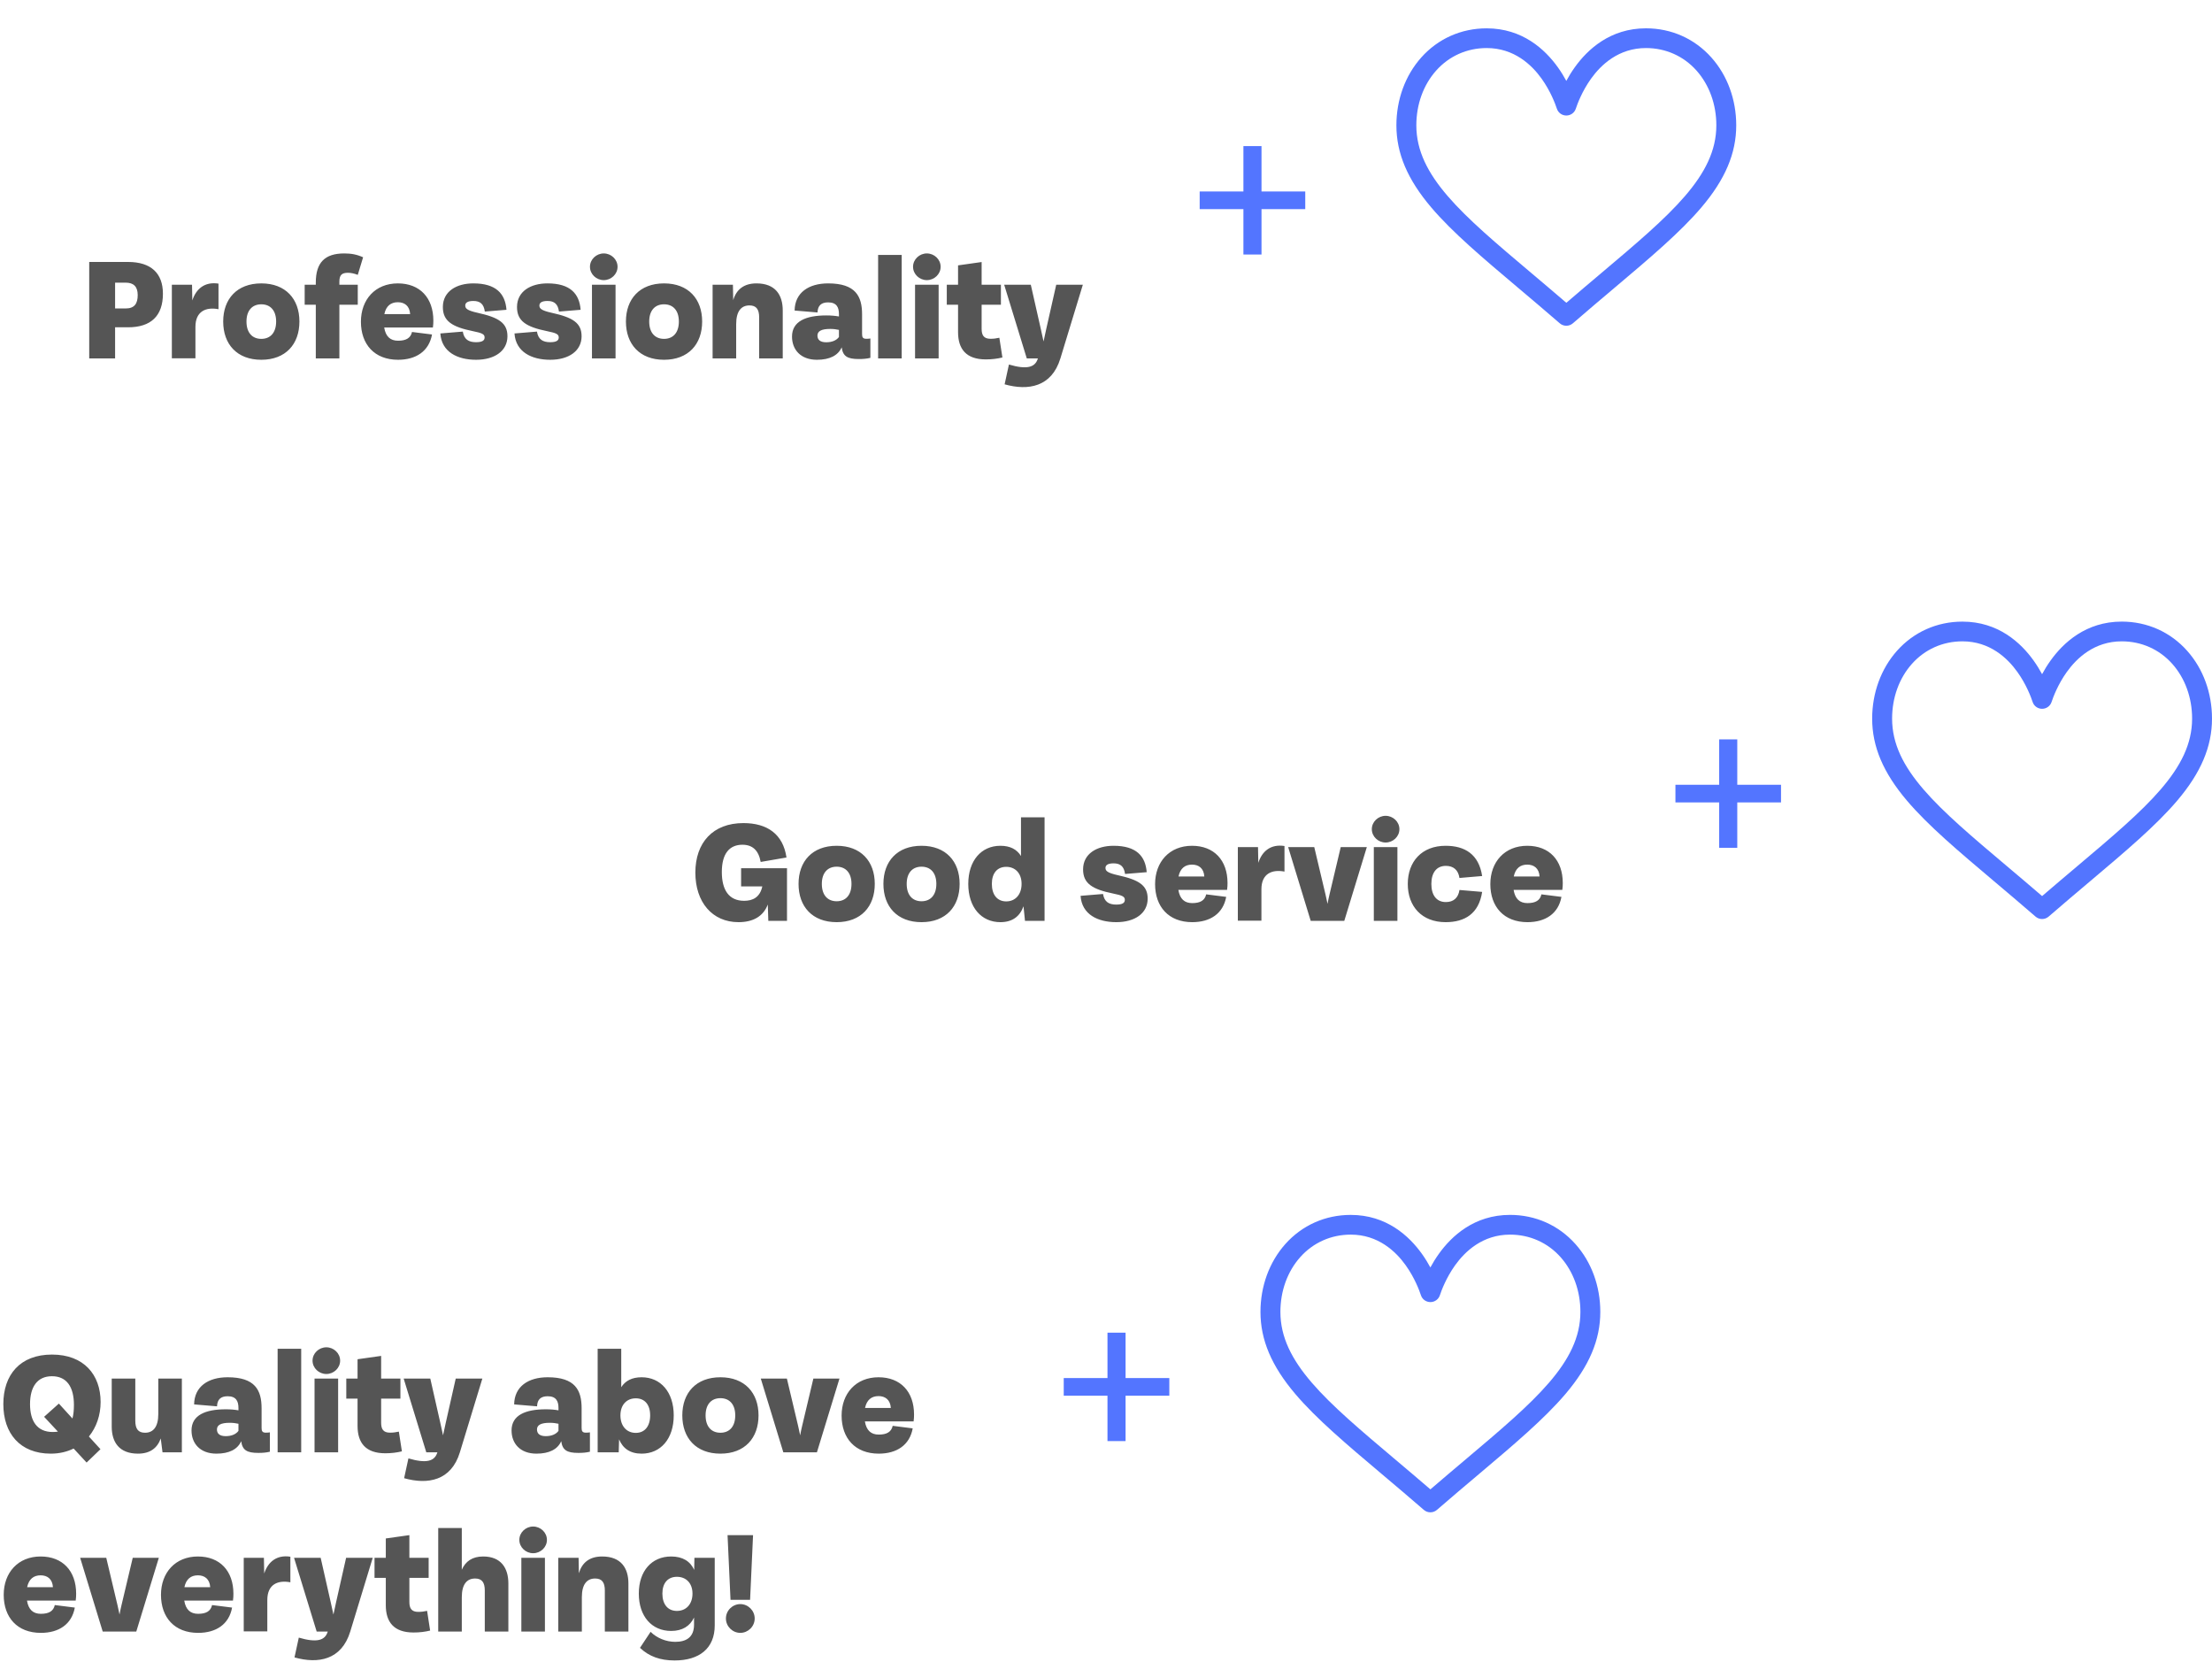 <svg width="358" height="269" viewBox="0 0 358 269" fill="none" xmlns="http://www.w3.org/2000/svg">
<path d="M14.44 58H18.628V52.96H20.728C24.448 52.96 26.368 51.1 26.368 47.524C26.368 44.224 24.448 42.388 20.728 42.388H14.44V58ZM18.628 49.912V45.736H20.344C21.604 45.736 22.288 46.36 22.288 47.74C22.288 49.132 21.76 49.912 20.344 49.912H18.628ZM31.126 48.616L31.078 46.072H27.814V57.976H31.63V52.888C31.63 50.344 33.358 49.648 35.362 50.032V45.892C33.118 45.544 31.726 46.756 31.126 48.616ZM42.291 58.216C46.227 58.216 48.459 55.696 48.459 52.024C48.459 48.376 46.227 45.856 42.291 45.856C38.355 45.856 36.123 48.376 36.123 52.024C36.123 55.696 38.355 58.216 42.291 58.216ZM42.291 54.832C40.827 54.832 39.891 53.836 39.891 52.024C39.891 50.236 40.827 49.24 42.291 49.24C43.755 49.24 44.691 50.236 44.691 52.024C44.691 53.836 43.755 54.832 42.291 54.832ZM56.33 44.14C56.798 44.14 57.35 44.26 57.902 44.476L58.766 41.632C57.758 41.176 56.846 41.008 55.718 41.008C52.586 41.008 51.11 42.472 51.11 45.724V46.072H49.31V49.312H51.11V58H54.926V49.312H57.902V46.072H54.926V45.592C54.926 44.488 55.322 44.14 56.33 44.14ZM70.136 51.88C70.136 48.184 67.941 45.856 64.388 45.856C60.728 45.856 58.413 48.472 58.413 52.06C58.413 55.708 60.596 58.216 64.424 58.216C67.329 58.216 69.428 56.836 69.921 54.124L66.68 53.716C66.465 54.7 65.721 55.132 64.424 55.132C63.176 55.132 62.42 54.46 62.181 52.996H70.064C70.124 52.564 70.136 52.216 70.136 51.88ZM64.388 48.904C65.469 48.904 66.296 49.492 66.38 50.824H62.205C62.48 49.504 63.261 48.904 64.388 48.904ZM77.051 58.216C80.099 58.216 82.115 56.752 82.127 54.436C82.139 52.276 80.747 51.376 77.315 50.62C75.515 50.224 75.299 49.876 75.299 49.432C75.299 49.012 75.647 48.7 76.607 48.7C77.699 48.7 78.299 49.18 78.467 50.416L81.971 50.128C81.767 47.536 80.303 45.856 76.607 45.856C73.871 45.856 71.687 47.152 71.675 49.66C71.663 51.976 73.199 52.9 76.535 53.584C78.047 53.884 78.431 54.088 78.431 54.604C78.431 55.084 78.071 55.372 77.039 55.372C75.863 55.372 75.107 54.928 74.903 53.656L71.267 53.956C71.471 56.956 74.039 58.216 77.051 58.216ZM89.051 58.216C92.099 58.216 94.115 56.752 94.127 54.436C94.139 52.276 92.747 51.376 89.315 50.62C87.515 50.224 87.299 49.876 87.299 49.432C87.299 49.012 87.647 48.7 88.607 48.7C89.699 48.7 90.299 49.18 90.467 50.416L93.971 50.128C93.767 47.536 92.303 45.856 88.607 45.856C85.871 45.856 83.687 47.152 83.675 49.66C83.663 51.976 85.199 52.9 88.535 53.584C90.047 53.884 90.431 54.088 90.431 54.604C90.431 55.084 90.071 55.372 89.039 55.372C87.863 55.372 87.107 54.928 86.903 53.656L83.267 53.956C83.471 56.956 86.039 58.216 89.051 58.216ZM97.715 45.328C98.915 45.328 99.947 44.368 99.947 43.168C99.947 41.968 98.915 41.008 97.715 41.008C96.515 41.008 95.483 41.968 95.483 43.168C95.483 44.368 96.515 45.328 97.715 45.328ZM95.807 58H99.623V46.072H95.807V58ZM107.471 58.216C111.407 58.216 113.639 55.696 113.639 52.024C113.639 48.376 111.407 45.856 107.471 45.856C103.535 45.856 101.303 48.376 101.303 52.024C101.303 55.696 103.535 58.216 107.471 58.216ZM107.471 54.832C106.007 54.832 105.071 53.836 105.071 52.024C105.071 50.236 106.007 49.24 107.471 49.24C108.935 49.24 109.871 50.236 109.871 52.024C109.871 53.836 108.935 54.832 107.471 54.832ZM122.434 45.856C120.37 45.856 119.17 46.864 118.666 48.568L118.618 46.072H115.33V58H119.146V52.444C119.146 50.332 119.986 49.42 121.294 49.42C122.398 49.42 122.866 50.044 122.866 51.364V58H126.682V50.224C126.682 47.728 125.482 45.856 122.434 45.856ZM140.207 54.82C139.643 54.82 139.523 54.556 139.523 54.064V50.872C139.523 47.944 138.479 45.856 134.027 45.856C130.871 45.856 128.639 47.368 128.603 50.248L132.311 50.56C132.347 49.432 132.935 48.928 134.027 48.928C135.407 48.928 135.779 49.732 135.779 50.824V51.208C135.167 51.1 134.543 51.04 133.739 51.04C130.427 51.04 128.183 51.988 128.183 54.46C128.183 56.56 129.563 58.216 132.215 58.216C134.255 58.216 135.635 57.532 136.223 56.2C136.415 57.64 137.135 58.096 138.995 58.096C139.715 58.096 140.267 58.048 140.867 57.904V54.772C140.639 54.808 140.423 54.82 140.207 54.82ZM133.715 55.384C132.719 55.384 132.299 54.952 132.299 54.304C132.299 53.584 132.935 53.224 134.363 53.224C134.903 53.224 135.347 53.284 135.779 53.38V54.532C135.383 55.072 134.663 55.384 133.715 55.384ZM142.119 58H145.935V41.248H142.119V58ZM150.004 45.328C151.204 45.328 152.236 44.368 152.236 43.168C152.236 41.968 151.204 41.008 150.004 41.008C148.804 41.008 147.772 41.968 147.772 43.168C147.772 44.368 148.804 45.328 150.004 45.328ZM148.096 58H151.912V46.072H148.096V58ZM161.74 54.652C161.248 54.76 160.816 54.82 160.3 54.82C159.196 54.82 158.872 54.208 158.872 53.212V49.312H161.992V46.072H158.872V42.4L155.056 42.94V46.072H153.232V49.312H155.056V53.74C155.056 56.452 156.352 58.156 159.544 58.156C160.528 58.156 161.392 58.048 162.232 57.844L161.74 54.652ZM170.945 46.072L169.337 53.2C169.181 53.92 169.037 54.604 168.893 55.252C168.749 54.568 168.593 53.848 168.437 53.176L166.829 46.072H162.521L166.181 58H167.981L167.957 58.06C167.513 59.452 166.181 59.836 163.289 58.984L162.593 62.188C166.397 63.256 170.201 62.632 171.617 58L175.253 46.072H170.945Z" fill="#555555"/>
<path d="M276.985 9.312C274.274 6.262 270.511 4.582 266.392 4.582C260.595 4.582 256.927 8.011 254.87 10.888C254.336 11.633 253.879 12.381 253.5 13.088C253.118 12.381 252.664 11.633 252.13 10.888C250.073 8.011 246.405 4.585 240.608 4.585C236.488 4.585 232.727 6.262 230.012 9.312C227.43 12.219 226 16.116 226 20.279C226 24.811 227.788 29.027 231.624 33.545C235.05 37.585 239.984 41.748 245.696 46.569C247.824 48.365 250.024 50.221 252.367 52.253L252.439 52.314C252.741 52.578 253.121 52.71 253.5 52.71C253.879 52.71 254.256 52.578 254.561 52.314L254.633 52.253C256.976 50.221 259.176 48.365 261.305 46.569C267.016 41.748 271.947 37.585 275.376 33.545C279.213 29.027 281 24.811 281 20.279C281 16.116 279.576 12.222 276.985 9.312ZM259.217 44.138C257.383 45.686 255.494 47.281 253.503 48.995C251.512 47.281 249.625 45.686 247.788 44.138C236.609 34.706 229.226 28.471 229.226 20.279C229.226 16.891 230.364 13.748 232.432 11.424C234.525 9.07 237.429 7.775 240.611 7.775C245.03 7.775 247.887 10.47 249.504 12.733C250.956 14.762 251.713 16.806 251.971 17.59C252.186 18.25 252.804 18.692 253.503 18.692C254.201 18.692 254.82 18.247 255.034 17.592C255.293 16.806 256.052 14.76 257.501 12.733C259.118 10.473 261.975 7.775 266.392 7.775C269.576 7.775 272.48 9.07 274.573 11.421C276.641 13.748 277.78 16.894 277.78 20.276C277.78 28.471 270.396 34.706 259.217 44.138Z" fill="#5375FF"/>
<path d="M211.248 30.984H204.168V23.64H201.24V30.984H194.16V33.84H201.24V41.184H204.168V33.84H211.248V30.984Z" fill="#5375FF"/>
<path d="M119.944 140.492V143.432H123.376C122.992 145.22 121.804 145.76 120.436 145.76C117.964 145.76 116.824 143.996 116.824 141.104C116.824 138.104 118.072 136.688 120.16 136.688C121.768 136.688 122.776 137.576 123.112 139.472L127.288 138.752C126.736 134.936 124.132 133.184 120.316 133.184C115.384 133.184 112.54 136.34 112.54 141.2C112.54 145.976 115.276 149.216 119.524 149.216C121.912 149.216 123.544 148.256 124.264 146.36L124.348 149H127.372V140.492H119.944ZM135.409 149.216C139.345 149.216 141.577 146.696 141.577 143.024C141.577 139.376 139.345 136.856 135.409 136.856C131.473 136.856 129.241 139.376 129.241 143.024C129.241 146.696 131.473 149.216 135.409 149.216ZM135.409 145.832C133.945 145.832 133.009 144.836 133.009 143.024C133.009 141.236 133.945 140.24 135.409 140.24C136.873 140.24 137.809 141.236 137.809 143.024C137.809 144.836 136.873 145.832 135.409 145.832ZM149.143 149.216C153.079 149.216 155.311 146.696 155.311 143.024C155.311 139.376 153.079 136.856 149.143 136.856C145.207 136.856 142.975 139.376 142.975 143.024C142.975 146.696 145.207 149.216 149.143 149.216ZM149.143 145.832C147.679 145.832 146.743 144.836 146.743 143.024C146.743 141.236 147.679 140.24 149.143 140.24C150.607 140.24 151.543 141.236 151.543 143.024C151.543 144.836 150.607 145.832 149.143 145.832ZM165.241 132.248V138.512C164.569 137.432 163.489 136.856 161.905 136.856C158.821 136.856 156.709 139.256 156.709 143.024C156.709 146.816 158.821 149.216 161.905 149.216C163.861 149.216 165.061 148.28 165.649 146.648L165.889 149H169.057V132.248H165.241ZM162.853 145.856C161.413 145.856 160.525 144.8 160.525 143.024C160.525 141.272 161.413 140.264 162.853 140.264C164.305 140.264 165.337 141.296 165.337 143.024C165.337 144.764 164.317 145.856 162.853 145.856ZM180.668 149.216C183.716 149.216 185.732 147.752 185.744 145.436C185.756 143.276 184.364 142.376 180.932 141.62C179.132 141.224 178.916 140.876 178.916 140.432C178.916 140.012 179.264 139.7 180.224 139.7C181.316 139.7 181.916 140.18 182.084 141.416L185.588 141.128C185.384 138.536 183.92 136.856 180.224 136.856C177.488 136.856 175.304 138.152 175.292 140.66C175.28 142.976 176.816 143.9 180.152 144.584C181.664 144.884 182.048 145.088 182.048 145.604C182.048 146.084 181.688 146.372 180.656 146.372C179.48 146.372 178.724 145.928 178.52 144.656L174.884 144.956C175.088 147.956 177.656 149.216 180.668 149.216ZM198.668 142.88C198.668 139.184 196.472 136.856 192.92 136.856C189.26 136.856 186.944 139.472 186.944 143.06C186.944 146.708 189.128 149.216 192.956 149.216C195.86 149.216 197.96 147.836 198.452 145.124L195.212 144.716C194.996 145.7 194.252 146.132 192.956 146.132C191.708 146.132 190.952 145.46 190.712 143.996H198.596C198.656 143.564 198.668 143.216 198.668 142.88ZM192.92 139.904C194 139.904 194.828 140.492 194.912 141.824H190.736C191.012 140.504 191.792 139.904 192.92 139.904ZM203.65 139.616L203.602 137.072H200.338V148.976H204.154V143.888C204.154 141.344 205.882 140.648 207.886 141.032V136.892C205.642 136.544 204.25 137.756 203.65 139.616ZM216.99 137.072L215.154 144.812C215.034 145.316 214.938 145.784 214.854 146.252C214.758 145.784 214.662 145.316 214.542 144.812L212.706 137.072H208.482L212.13 149H217.566L221.214 137.072H216.99ZM224.254 136.328C225.454 136.328 226.486 135.368 226.486 134.168C226.486 132.968 225.454 132.008 224.254 132.008C223.054 132.008 222.022 132.968 222.022 134.168C222.022 135.368 223.054 136.328 224.254 136.328ZM222.346 149H226.162V137.072H222.346V149ZM233.962 149.216C237.058 149.216 239.338 147.86 239.878 144.32L236.206 144.008C236.014 145.316 235.21 145.964 234.01 145.964C232.486 145.964 231.658 144.848 231.658 143.036C231.658 141.224 232.486 140.108 234.01 140.108C235.21 140.108 236.014 140.756 236.206 142.064L239.878 141.752C239.338 138.212 237.058 136.856 233.962 136.856C230.122 136.856 227.842 139.4 227.842 143.036C227.842 146.672 230.122 149.216 233.962 149.216ZM252.926 142.88C252.926 139.184 250.73 136.856 247.178 136.856C243.518 136.856 241.202 139.472 241.202 143.06C241.202 146.708 243.386 149.216 247.214 149.216C250.118 149.216 252.218 147.836 252.71 145.124L249.47 144.716C249.254 145.7 248.51 146.132 247.214 146.132C245.966 146.132 245.21 145.46 244.97 143.996H252.854C252.914 143.564 252.926 143.216 252.926 142.88ZM247.178 139.904C248.258 139.904 249.086 140.492 249.17 141.824H244.994C245.27 140.504 246.05 139.904 247.178 139.904Z" fill="#555555"/>
<path d="M353.985 105.312C351.274 102.262 347.511 100.582 343.392 100.582C337.595 100.582 333.927 104.011 331.87 106.888C331.336 107.633 330.879 108.381 330.5 109.088C330.118 108.381 329.664 107.633 329.13 106.888C327.073 104.011 323.405 100.585 317.608 100.585C313.488 100.585 309.727 102.262 307.012 105.312C304.43 108.219 303 112.116 303 116.279C303 120.811 304.788 125.027 308.624 129.545C312.05 133.585 316.984 137.748 322.696 142.569C324.824 144.365 327.024 146.221 329.367 148.253L329.439 148.314C329.741 148.578 330.121 148.71 330.5 148.71C330.879 148.71 331.256 148.578 331.561 148.314L331.633 148.253C333.976 146.221 336.176 144.365 338.305 142.569C344.016 137.748 348.947 133.585 352.376 129.545C356.213 125.027 358 120.811 358 116.279C358 112.116 356.576 108.222 353.985 105.312ZM336.217 140.138C334.383 141.686 332.494 143.281 330.503 144.995C328.512 143.281 326.625 141.686 324.788 140.138C313.609 130.706 306.226 124.471 306.226 116.279C306.226 112.891 307.364 109.748 309.432 107.424C311.525 105.07 314.429 103.775 317.611 103.775C322.03 103.775 324.887 106.47 326.504 108.733C327.956 110.763 328.713 112.806 328.971 113.59C329.186 114.25 329.804 114.692 330.503 114.692C331.201 114.692 331.82 114.247 332.034 113.592C332.293 112.806 333.052 110.76 334.501 108.733C336.118 106.473 338.975 103.775 343.392 103.775C346.576 103.775 349.48 105.07 351.573 107.421C353.641 109.748 354.78 112.894 354.78 116.276C354.78 124.471 347.396 130.706 336.217 140.138Z" fill="#5375FF"/>
<path d="M288.248 126.984H281.168V119.64H278.24V126.984H271.16V129.84H278.24V137.184H281.168V129.84H288.248V126.984Z" fill="#5375FF"/>
<path d="M16.284 226.864C16.284 222.472 13.596 219.184 8.412 219.184C3.228 219.184 0.54 222.472 0.54 227.2C0.54 231.928 3.228 235.216 8.22 235.216C9.6 235.216 10.848 234.916 11.916 234.388L14.016 236.656L16.26 234.496L14.388 232.444C15.6 230.956 16.284 229 16.284 226.864ZM8.532 231.712C6.012 231.712 4.86 229.96 4.86 227.2C4.86 224.44 6.012 222.688 8.412 222.688C10.812 222.688 11.964 224.44 11.964 227.32C11.964 228.196 11.892 228.928 11.724 229.528L9.528 227.116L7.14 229.252L9.372 231.652C9.108 231.688 8.832 231.712 8.532 231.712ZM25.619 223.072V228.808C25.619 230.92 24.779 231.832 23.471 231.832C22.366 231.832 21.898 231.208 21.898 229.888V223.072H18.082V230.848C18.082 233.344 19.282 235.216 22.331 235.216C24.287 235.216 25.462 234.316 26.015 232.756L26.302 235H29.434V223.072H25.619ZM43.02 231.82C42.456 231.82 42.336 231.556 42.336 231.064V227.872C42.336 224.944 41.292 222.856 36.84 222.856C33.684 222.856 31.452 224.368 31.416 227.248L35.124 227.56C35.16 226.432 35.748 225.928 36.84 225.928C38.22 225.928 38.592 226.732 38.592 227.824V228.208C37.98 228.1 37.356 228.04 36.552 228.04C33.24 228.04 30.996 228.988 30.996 231.46C30.996 233.56 32.376 235.216 35.028 235.216C37.068 235.216 38.448 234.532 39.036 233.2C39.228 234.64 39.948 235.096 41.808 235.096C42.528 235.096 43.08 235.048 43.68 234.904V231.772C43.452 231.808 43.236 231.82 43.02 231.82ZM36.528 232.384C35.532 232.384 35.112 231.952 35.112 231.304C35.112 230.584 35.748 230.224 37.176 230.224C37.716 230.224 38.16 230.284 38.592 230.38V231.532C38.196 232.072 37.476 232.384 36.528 232.384ZM44.932 235H48.748V218.248H44.932V235ZM52.816 222.328C54.016 222.328 55.048 221.368 55.048 220.168C55.048 218.968 54.016 218.008 52.816 218.008C51.616 218.008 50.584 218.968 50.584 220.168C50.584 221.368 51.616 222.328 52.816 222.328ZM50.908 235H54.724V223.072H50.908V235ZM64.553 231.652C64.061 231.76 63.629 231.82 63.113 231.82C62.009 231.82 61.685 231.208 61.685 230.212V226.312H64.805V223.072H61.685V219.4L57.869 219.94V223.072H56.045V226.312H57.869V230.74C57.869 233.452 59.165 235.156 62.357 235.156C63.341 235.156 64.205 235.048 65.045 234.844L64.553 231.652ZM73.757 223.072L72.149 230.2C71.993 230.92 71.849 231.604 71.705 232.252C71.561 231.568 71.405 230.848 71.249 230.176L69.641 223.072H65.333L68.993 235H70.793L70.769 235.06C70.325 236.452 68.993 236.836 66.101 235.984L65.405 239.188C69.209 240.256 73.013 239.632 74.429 235L78.065 223.072H73.757ZM94.817 231.82C94.252 231.82 94.132 231.556 94.132 231.064V227.872C94.132 224.944 93.088 222.856 88.636 222.856C85.481 222.856 83.249 224.368 83.213 227.248L86.921 227.56C86.957 226.432 87.544 225.928 88.636 225.928C90.016 225.928 90.388 226.732 90.388 227.824V228.208C89.776 228.1 89.153 228.04 88.349 228.04C85.037 228.04 82.793 228.988 82.793 231.46C82.793 233.56 84.172 235.216 86.825 235.216C88.865 235.216 90.245 234.532 90.832 233.2C91.025 234.64 91.745 235.096 93.605 235.096C94.325 235.096 94.876 235.048 95.477 234.904V231.772C95.249 231.808 95.032 231.82 94.817 231.82ZM88.325 232.384C87.329 232.384 86.909 231.952 86.909 231.304C86.909 230.584 87.544 230.224 88.972 230.224C89.513 230.224 89.957 230.284 90.388 230.38V231.532C89.993 232.072 89.272 232.384 88.325 232.384ZM103.844 222.856C102.284 222.856 101.216 223.42 100.544 224.464V218.248H96.728V235H100.136L100.196 232.9C100.808 234.376 101.984 235.216 103.844 235.216C106.928 235.216 109.04 232.816 109.04 229.024C109.04 225.256 106.928 222.856 103.844 222.856ZM102.896 231.856C101.432 231.856 100.412 230.764 100.412 229.024C100.412 227.308 101.432 226.264 102.896 226.264C104.336 226.264 105.224 227.272 105.224 229.024C105.224 230.8 104.336 231.856 102.896 231.856ZM116.596 235.216C120.532 235.216 122.764 232.696 122.764 229.024C122.764 225.376 120.532 222.856 116.596 222.856C112.66 222.856 110.428 225.376 110.428 229.024C110.428 232.696 112.66 235.216 116.596 235.216ZM116.596 231.832C115.132 231.832 114.196 230.836 114.196 229.024C114.196 227.236 115.132 226.24 116.596 226.24C118.06 226.24 118.996 227.236 118.996 229.024C118.996 230.836 118.06 231.832 116.596 231.832ZM131.638 223.072L129.802 230.812C129.682 231.316 129.586 231.784 129.502 232.252C129.406 231.784 129.31 231.316 129.19 230.812L127.354 223.072H123.13L126.778 235H132.214L135.862 223.072H131.638ZM147.933 228.88C147.933 225.184 145.737 222.856 142.185 222.856C138.525 222.856 136.209 225.472 136.209 229.06C136.209 232.708 138.393 235.216 142.221 235.216C145.125 235.216 147.225 233.836 147.717 231.124L144.477 230.716C144.261 231.7 143.517 232.132 142.221 232.132C140.973 232.132 140.217 231.46 139.977 229.996H147.861C147.921 229.564 147.933 229.216 147.933 228.88ZM142.185 225.904C143.265 225.904 144.093 226.492 144.177 227.824H140.001C140.277 226.504 141.057 225.904 142.185 225.904ZM12.324 257.88C12.324 254.184 10.128 251.856 6.576 251.856C2.916 251.856 0.6 254.472 0.6 258.06C0.6 261.708 2.784 264.216 6.612 264.216C9.516 264.216 11.616 262.836 12.108 260.124L8.868 259.716C8.652 260.7 7.908 261.132 6.612 261.132C5.364 261.132 4.608 260.46 4.368 258.996H12.252C12.312 258.564 12.324 258.216 12.324 257.88ZM6.576 254.904C7.656 254.904 8.484 255.492 8.568 256.824H4.392C4.668 255.504 5.448 254.904 6.576 254.904ZM21.482 252.072L19.646 259.812C19.526 260.316 19.43 260.784 19.346 261.252C19.25 260.784 19.154 260.316 19.034 259.812L17.198 252.072H12.974L16.622 264H22.058L25.706 252.072H21.482ZM37.777 257.88C37.777 254.184 35.581 251.856 32.029 251.856C28.369 251.856 26.053 254.472 26.053 258.06C26.053 261.708 28.237 264.216 32.065 264.216C34.969 264.216 37.069 262.836 37.561 260.124L34.321 259.716C34.105 260.7 33.361 261.132 32.065 261.132C30.817 261.132 30.061 260.46 29.821 258.996H37.705C37.765 258.564 37.777 258.216 37.777 257.88ZM32.029 254.904C33.109 254.904 33.937 255.492 34.021 256.824H29.845C30.121 255.504 30.901 254.904 32.029 254.904ZM42.759 254.616L42.711 252.072H39.447V263.976H43.263V258.888C43.263 256.344 44.991 255.648 46.995 256.032V251.892C44.751 251.544 43.359 252.756 42.759 254.616ZM56.015 252.072L54.407 259.2C54.251 259.92 54.107 260.604 53.963 261.252C53.819 260.568 53.663 259.848 53.507 259.176L51.899 252.072H47.591L51.251 264H53.051L53.027 264.06C52.583 265.452 51.251 265.836 48.359 264.984L47.663 268.188C51.467 269.256 55.271 268.632 56.687 264L60.323 252.072H56.015ZM69.123 260.652C68.631 260.76 68.199 260.82 67.683 260.82C66.579 260.82 66.255 260.208 66.255 259.212V255.312H69.375V252.072H66.255V248.4L62.439 248.94V252.072H60.615V255.312H62.439V259.74C62.439 262.452 63.735 264.156 66.927 264.156C67.911 264.156 68.775 264.048 69.615 263.844L69.123 260.652ZM78.196 251.856C76.444 251.856 75.34 252.636 74.74 254.004V247.248H70.924V264H74.74V258.444C74.74 256.332 75.58 255.42 76.888 255.42C77.992 255.42 78.46 256.044 78.46 257.364V264H82.276V256.224C82.276 253.728 81.088 251.856 78.196 251.856ZM86.285 251.328C87.485 251.328 88.517 250.368 88.517 249.168C88.517 247.968 87.485 247.008 86.285 247.008C85.085 247.008 84.053 247.968 84.053 249.168C84.053 250.368 85.085 251.328 86.285 251.328ZM84.377 264H88.193V252.072H84.377V264ZM97.457 251.856C95.393 251.856 94.193 252.864 93.689 254.568L93.641 252.072H90.353V264H94.169V258.444C94.169 256.332 95.009 255.42 96.317 255.42C97.421 255.42 97.889 256.044 97.889 257.364V264H101.705V256.224C101.705 253.728 100.505 251.856 97.457 251.856ZM112.387 252.072L112.351 254.028C111.715 252.624 110.479 251.856 108.619 251.856C105.499 251.856 103.387 254.184 103.387 257.856C103.387 261.552 105.499 263.904 108.619 263.904C110.443 263.904 111.679 263.112 112.327 261.732V262.884C112.327 264.912 111.079 265.668 109.291 265.668C107.791 265.668 106.315 265.056 105.295 264.048L103.579 266.64C105.043 268.032 106.855 268.68 109.183 268.68C113.179 268.68 115.675 266.724 115.675 263.016V252.072H112.387ZM109.555 260.664C108.091 260.664 107.203 259.608 107.203 257.856C107.203 256.152 108.091 255.144 109.555 255.144C111.043 255.144 112.075 256.176 112.075 257.856C112.075 259.584 111.043 260.664 109.555 260.664ZM118.23 258.864H121.398L121.878 248.4H117.75L118.23 258.864ZM119.814 264.216C121.062 264.216 122.142 263.184 122.142 261.888C122.142 260.592 121.062 259.56 119.814 259.56C118.566 259.56 117.486 260.592 117.486 261.888C117.486 263.184 118.566 264.216 119.814 264.216Z" fill="#555555"/>
<path d="M254.985 201.312C252.274 198.262 248.511 196.582 244.392 196.582C238.595 196.582 234.927 200.011 232.87 202.888C232.336 203.633 231.879 204.381 231.5 205.088C231.118 204.381 230.664 203.633 230.13 202.888C228.073 200.011 224.405 196.585 218.608 196.585C214.488 196.585 210.727 198.262 208.012 201.312C205.43 204.219 204 208.116 204 212.279C204 216.811 205.788 221.027 209.624 225.545C213.05 229.585 217.984 233.748 223.696 238.569C225.824 240.365 228.024 242.221 230.367 244.253L230.439 244.314C230.741 244.578 231.121 244.71 231.5 244.71C231.879 244.71 232.256 244.578 232.561 244.314L232.633 244.253C234.976 242.221 237.176 240.365 239.305 238.569C245.016 233.748 249.947 229.585 253.376 225.545C257.213 221.027 259 216.811 259 212.279C259 208.116 257.576 204.222 254.985 201.312ZM237.217 236.138C235.383 237.686 233.494 239.281 231.503 240.995C229.512 239.281 227.625 237.686 225.788 236.138C214.609 226.706 207.226 220.471 207.226 212.279C207.226 208.891 208.364 205.748 210.432 203.424C212.525 201.07 215.429 199.775 218.611 199.775C223.03 199.775 225.887 202.47 227.504 204.733C228.956 206.763 229.713 208.806 229.971 209.59C230.186 210.25 230.804 210.692 231.503 210.692C232.201 210.692 232.82 210.247 233.034 209.592C233.293 208.806 234.052 206.76 235.501 204.733C237.118 202.473 239.975 199.775 244.392 199.775C247.576 199.775 250.48 201.07 252.573 203.421C254.641 205.748 255.78 208.894 255.78 212.276C255.78 220.471 248.396 226.706 237.217 236.138Z" fill="#5375FF"/>
<path d="M189.248 222.984H182.168V215.64H179.24V222.984H172.16V225.84H179.24V233.184H182.168V225.84H189.248V222.984Z" fill="#5375FF"/>
</svg>
